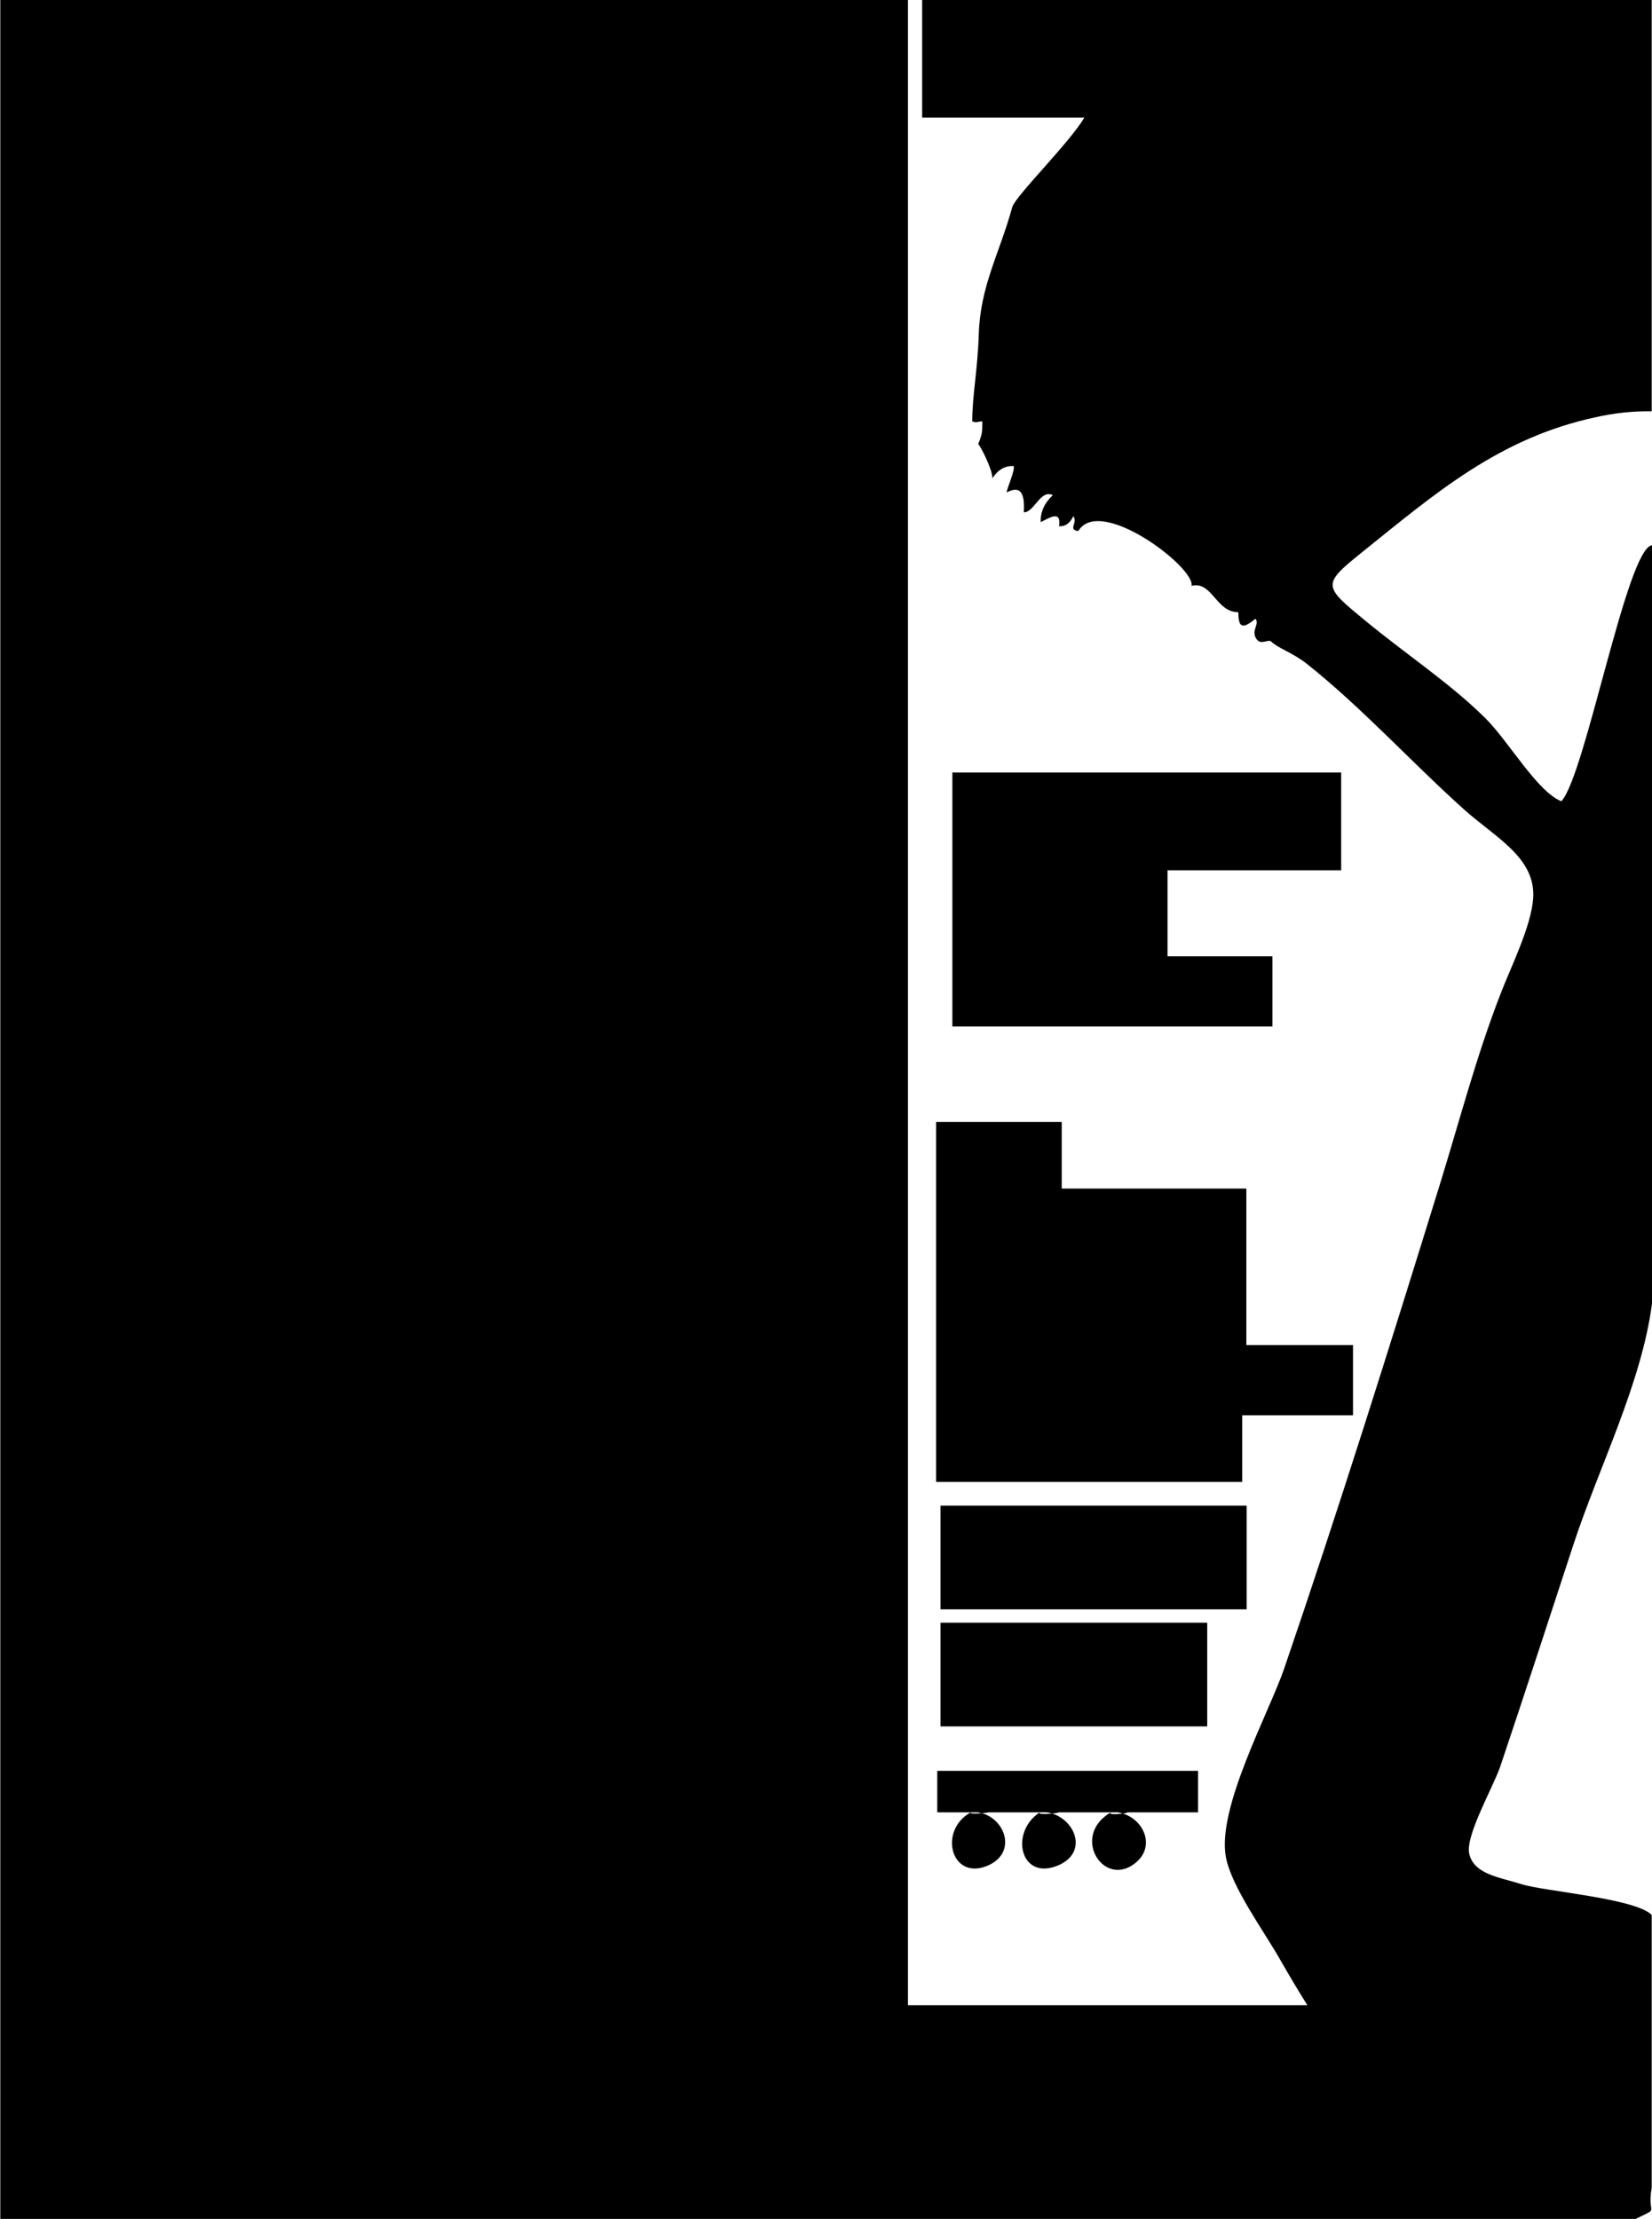 <?xml version="1.0" encoding="utf-8"?>
<!-- Generator: Adobe Illustrator 18.1.1, SVG Export Plug-In . SVG Version: 6.00 Build 0)  -->
<!DOCTYPE svg PUBLIC "-//W3C//DTD SVG 1.1//EN" "http://www.w3.org/Graphics/SVG/1.1/DTD/svg11.dtd">
<svg version="1.1" id="Layer_1" xmlns="http://www.w3.org/2000/svg" xmlns:xlink="http://www.w3.org/1999/xlink" x="0px" y="0px"
	 viewBox="0 0 557.5 748.8" enable-background="new 0 0 557.5 748.8" xml:space="preserve">
<path d="M380.4,611.6h23.9v-14h-88v14h11.3c-11.2,6.2-6.5,23.4,5.9,17.9c9.5-4.2,6-15.3-2.1-17.6c-2,0.2-4.4,0.2-3.8-0.3h2.3
	c0.5,0.1,1,0.2,1.5,0.3c1-0.1,1.9-0.2,2.3-0.3h17.2c-10.3,6.7-6.6,23.3,6.2,17.9c9.9-4.2,6.1-14.9-2-17.5c-2.2,0.2-5.1,0.3-4.2-0.4
	h2.3c0.7,0.1,1.3,0.2,1.9,0.4c1.2-0.1,2.1-0.3,2.2-0.4h17.6c-13.6,7.8-2.7,25.5,8,17.3c7.2-5.5,3.3-14.7-4-16.9
	c-2,0.3-5.1,0.4-4-0.4h2.3c0.6,0.1,1.1,0.2,1.7,0.4C379.8,611.9,380.4,611.8,380.4,611.6z"/>
<rect x="317.4" y="547.6" width="90" height="35"/>
<rect x="317.4" y="508.1" width="103.3" height="35"/>
<polygon points="315.9,401.1 315.9,409.1 315.9,425.1 315.9,431.6 315.9,453.9 315.9,455.6 315.9,476.4 315.9,477.6 315.9,500.1 
	419.2,500.1 419.2,477.6 456.6,477.6 456.6,453.9 420.6,453.9 420.6,431.6 420.6,425.1 420.6,401.1 358.3,401.1 358.3,378.6 
	315.9,378.6 "/>
<polygon points="452.6,293.7 452.6,260.7 321.4,260.7 321.4,291.4 321.4,293.7 321.4,322.7 321.4,324.4 321.4,346.4 429.4,346.4 
	429.4,322.7 394,322.7 394,293.7 "/>
<path d="M557.4-0.5v139.3c-6.4-0.1-12.7,0.6-18.9,2c-32.6,7-54,25.6-78.9,45.6c-13.7,11-13,11.4,1.2,23.1
	c13.3,11,28.6,21.1,40.4,32.8c7.9,7.8,17.5,24.8,25.7,28.1c8.1-8.6,22.1-85.4,30.6-86.4v255.9c-3.5,26.9-18,55.4-26.5,81.3
	c-8.2,24.9-16.3,50-24.7,74.9c-2.2,6.6-11.8,23.3-10.5,29.4c1.6,7,9.9,7.9,17.5,10.3c7.8,2.5,38.2,4.7,44.1,10.4v92.1
	c-1.7,9.6,3.1,6.3-5.4,10.5c-5.4,2.7-16.2,0-22.4,0c-10.8,0-23.2,1.8-34.2,0.7v0.1h-192v-0.8H0.1V-0.5h306.3v677.2h134.8
	c-3-4.8-6-9.8-9.2-15.4c-5.5-9.7-16.4-24.5-18.3-34.6c-3.1-16.6,14.6-48.8,19.7-63.7c18.4-53.8,35.4-108,52.2-162.3
	c7.1-22.9,12.5-44,20.9-65.6c3.3-8.6,10.3-22.6,10.9-32c0.9-13.8-13-20.6-23.4-30c-17.6-15.8-34.5-34.4-53-49.1
	c-4.7-3.7-9.8-5.3-12-7.5c-1-1-3.7,1.6-5.2-1.2c-1.5-2.8,1.3-4.6-0.1-6.5c-4.1,3.3-5.8,3.5-5.8-2.2c-7.6,0-8.8-10.6-15.8-8.9
	c1.4-6.1-30.9-30.7-38.2-18.5c-3.7-0.4,0-2.9-1.7-5c-1.1,2.4-2.7,3.5-4.8,3.4c0.9-5.7-3.5-2.7-6.2-1.4c-0.1-3.4,1.2-6.4,4.1-9.1
	c-4.2-2.1-6.2,5.8-9.8,5.8c0.3-5.2-0.4-9.6-5.8-6.7c0.2-1.7,2.8-7.2,2.4-8.9c-2.9-0.2-5.3,1.2-7.2,4.1c0.1-3-4.4-11.6-4.8-11.5
	c1.4-3.5,1.4-4,1.4-7.7c-1.5,0-1.8,0.6-3.4,0c0-8.7,1.8-17.1,2.2-29.3c0.5-16.5,7-27.3,11.3-43c1.1-3.8,19.6-22,24.3-30.2h-54.7V-1
	L557.4-0.5z"/>
</svg>
